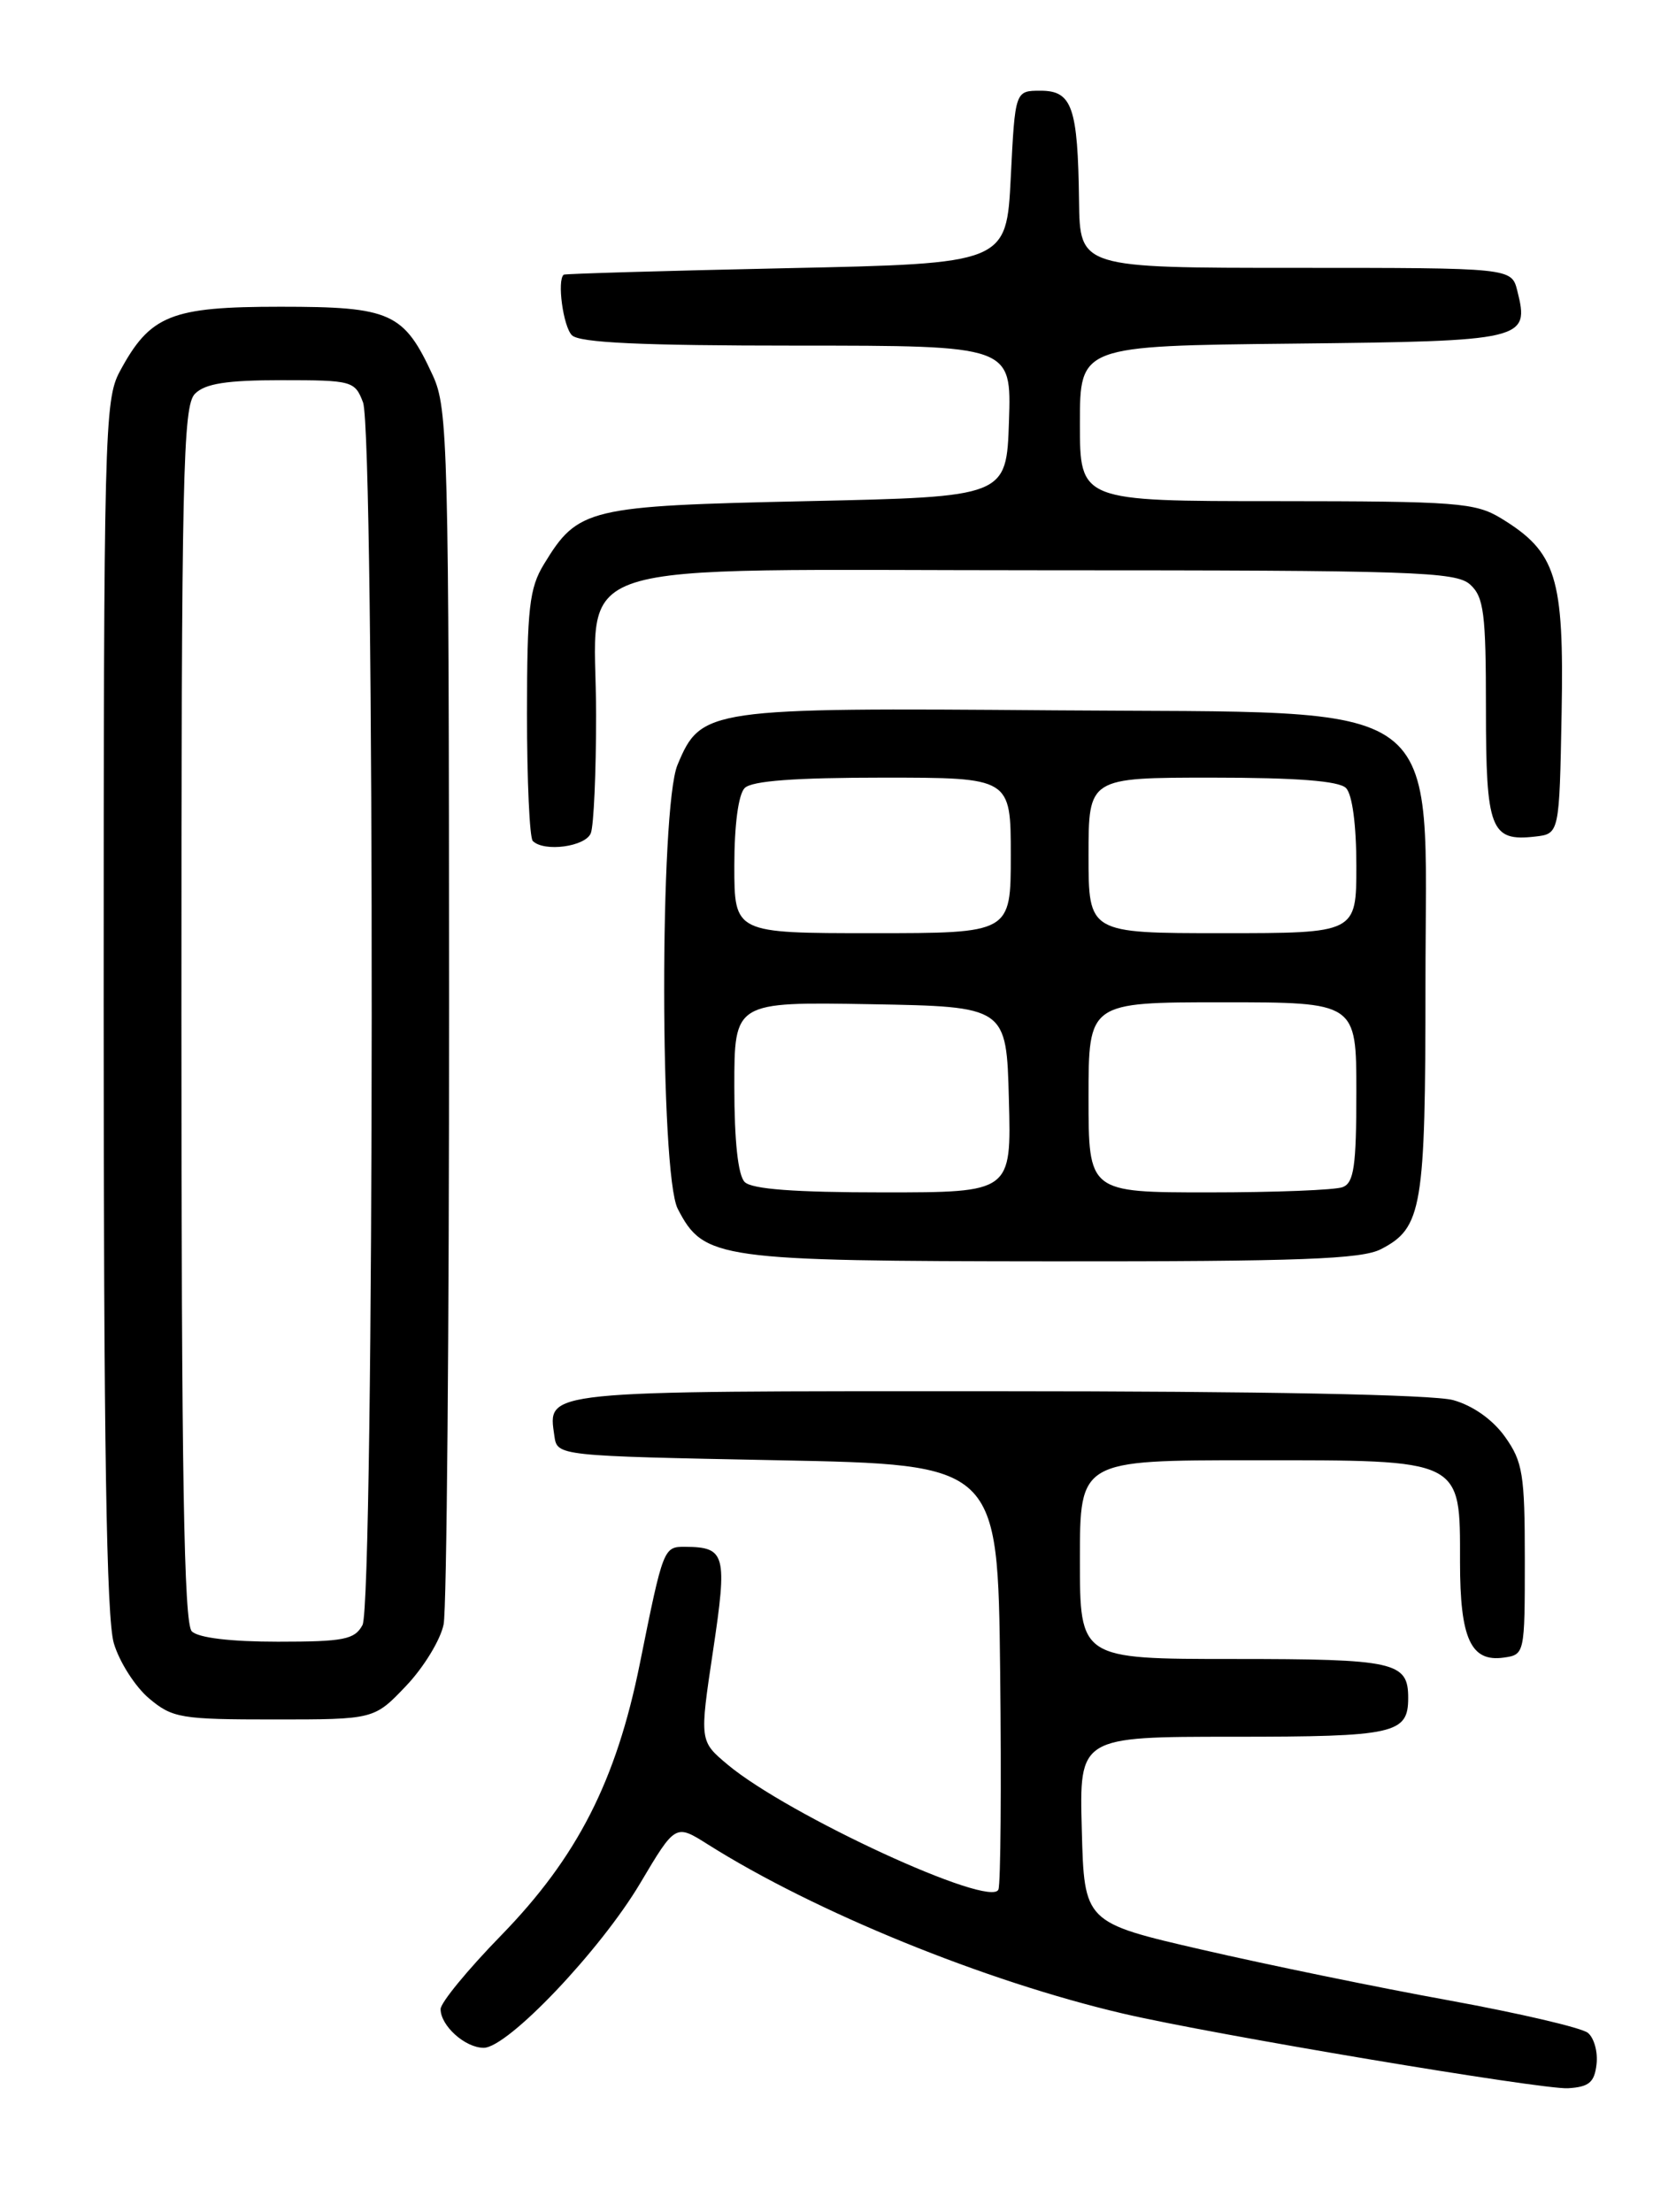 <?xml version="1.0" encoding="UTF-8" standalone="no"?>
<!DOCTYPE svg PUBLIC "-//W3C//DTD SVG 1.1//EN" "http://www.w3.org/Graphics/SVG/1.1/DTD/svg11.dtd" >
<svg xmlns="http://www.w3.org/2000/svg" xmlns:xlink="http://www.w3.org/1999/xlink" version="1.1" viewBox="0 0 194 256">
 <g >
 <path fill="currentColor"
d=" M 184.80 238.91 C 184.97 237.49 184.52 235.85 183.80 235.27 C 183.09 234.68 175.82 232.99 167.66 231.50 C 159.49 230.02 146.67 227.38 139.16 225.65 C 125.50 222.50 125.50 222.50 125.22 211.75 C 124.93 201.00 124.93 201.00 142.77 201.00 C 161.48 201.00 163.00 200.66 163.00 196.50 C 163.00 192.34 161.48 192.00 142.80 192.00 C 125.00 192.00 125.00 192.00 125.00 180.50 C 125.00 169.00 125.00 169.00 145.00 169.00 C 169.48 169.00 169.00 168.76 169.00 180.81 C 169.00 189.64 170.25 192.38 174.06 191.84 C 176.48 191.50 176.50 191.41 176.50 180.50 C 176.50 170.63 176.26 169.17 174.21 166.29 C 172.79 164.30 170.50 162.68 168.21 162.04 C 165.90 161.40 145.98 161.01 115.37 161.01 C 62.35 161.00 63.42 160.89 64.17 166.19 C 64.50 168.50 64.50 168.50 90.00 169.00 C 115.50 169.50 115.50 169.50 115.77 193.48 C 115.92 206.67 115.83 218.01 115.57 218.68 C 114.71 220.91 91.23 210.08 84.23 204.23 C 80.97 201.50 80.97 201.50 82.53 191.09 C 84.21 179.89 83.99 179.05 79.32 179.02 C 76.81 179.00 76.77 179.10 74.07 192.50 C 71.33 206.12 66.82 214.95 57.98 224.02 C 54.14 227.96 51.00 231.78 51.00 232.52 C 51.00 234.45 53.84 237.00 55.99 237.00 C 58.77 237.00 69.47 225.75 74.10 217.96 C 78.18 211.09 78.18 211.09 81.92 213.45 C 94.32 221.28 114.00 229.30 130.00 233.04 C 140.26 235.44 178.48 241.85 181.50 241.68 C 183.93 241.53 184.56 241.01 184.80 238.91 Z  M 47.01 195.11 C 49.04 192.98 51.00 189.77 51.35 187.99 C 51.71 186.21 51.99 153.87 51.98 116.13 C 51.96 51.68 51.84 47.26 50.12 43.50 C 46.75 36.17 45.28 35.50 32.46 35.50 C 19.75 35.50 17.37 36.46 13.85 43.02 C 12.10 46.28 12.00 50.25 12.00 116.37 C 12.00 167.05 12.32 187.35 13.18 190.19 C 13.82 192.35 15.66 195.22 17.25 196.56 C 19.96 198.84 20.92 199.00 31.73 199.00 C 43.31 199.00 43.31 199.00 47.01 195.11 Z  M 159.85 144.57 C 164.62 142.11 165.00 139.83 165.00 113.94 C 165.00 80.03 168.45 82.58 122.10 82.21 C 81.83 81.89 81.15 81.99 78.42 88.53 C 76.35 93.49 76.37 135.88 78.45 139.90 C 81.47 145.74 83.01 145.95 121.80 145.98 C 150.43 146.00 157.62 145.73 159.85 144.57 Z  M 68.39 96.42 C 68.73 95.55 69.00 89.39 69.00 82.73 C 69.00 64.25 63.58 66.00 120.85 66.00 C 163.64 66.00 168.52 66.16 170.17 67.65 C 171.76 69.09 172.00 70.98 172.00 82.03 C 172.00 96.00 172.54 97.41 177.69 96.82 C 180.50 96.50 180.50 96.50 180.76 82.50 C 181.05 66.77 180.16 63.90 173.76 59.99 C 170.76 58.17 168.69 58.01 147.75 58.00 C 125.00 58.00 125.00 58.00 125.00 49.02 C 125.00 40.03 125.00 40.03 149.64 39.77 C 176.58 39.48 177.06 39.36 175.63 33.65 C 174.96 31.00 174.96 31.00 149.98 31.00 C 125.00 31.00 125.00 31.00 124.90 23.25 C 124.76 12.39 124.10 10.50 120.45 10.50 C 117.50 10.50 117.50 10.50 117.00 20.50 C 116.50 30.50 116.50 30.50 91.00 31.04 C 76.97 31.34 65.39 31.68 65.25 31.79 C 64.46 32.44 65.19 37.79 66.20 38.80 C 67.07 39.67 74.25 40.00 92.24 40.00 C 117.08 40.00 117.08 40.00 116.79 48.75 C 116.50 57.50 116.50 57.50 93.45 58.00 C 68.01 58.55 66.91 58.81 62.96 65.30 C 61.27 68.07 61.01 70.39 61.00 82.58 C 61.00 90.33 61.30 96.97 61.67 97.33 C 62.98 98.64 67.79 97.99 68.39 96.42 Z  M 22.20 188.80 C 21.29 187.89 21.00 170.66 21.00 117.37 C 21.00 54.86 21.17 46.97 22.57 45.57 C 23.75 44.39 26.24 44.00 32.60 44.00 C 40.75 44.00 41.08 44.09 42.02 46.57 C 43.40 50.18 43.34 185.49 41.96 188.07 C 41.06 189.75 39.81 190.00 32.16 190.00 C 26.68 190.00 22.95 189.55 22.20 188.80 Z  M 86.20 136.80 C 85.43 136.03 85.00 132.08 85.00 125.77 C 85.00 115.95 85.00 115.95 100.75 116.22 C 116.50 116.50 116.50 116.50 116.78 127.25 C 117.07 138.00 117.07 138.00 102.23 138.00 C 92.03 138.00 87.03 137.63 86.20 136.80 Z  M 126.00 127.00 C 126.00 116.00 126.00 116.00 141.50 116.00 C 157.00 116.00 157.00 116.00 157.00 126.39 C 157.00 134.95 156.72 136.89 155.42 137.39 C 154.55 137.73 147.57 138.00 139.92 138.00 C 126.00 138.00 126.00 138.00 126.00 127.00 Z  M 85.00 100.20 C 85.00 95.47 85.47 91.93 86.20 91.20 C 87.03 90.37 92.02 90.00 102.20 90.00 C 117.00 90.00 117.00 90.00 117.00 99.00 C 117.00 108.00 117.00 108.00 101.00 108.00 C 85.00 108.00 85.00 108.00 85.00 100.20 Z  M 126.00 99.00 C 126.00 90.00 126.00 90.00 140.30 90.00 C 150.09 90.00 154.98 90.38 155.80 91.20 C 156.53 91.93 157.00 95.47 157.00 100.20 C 157.00 108.00 157.00 108.00 141.50 108.00 C 126.00 108.00 126.00 108.00 126.00 99.00 Z "/>
</g>
</svg>